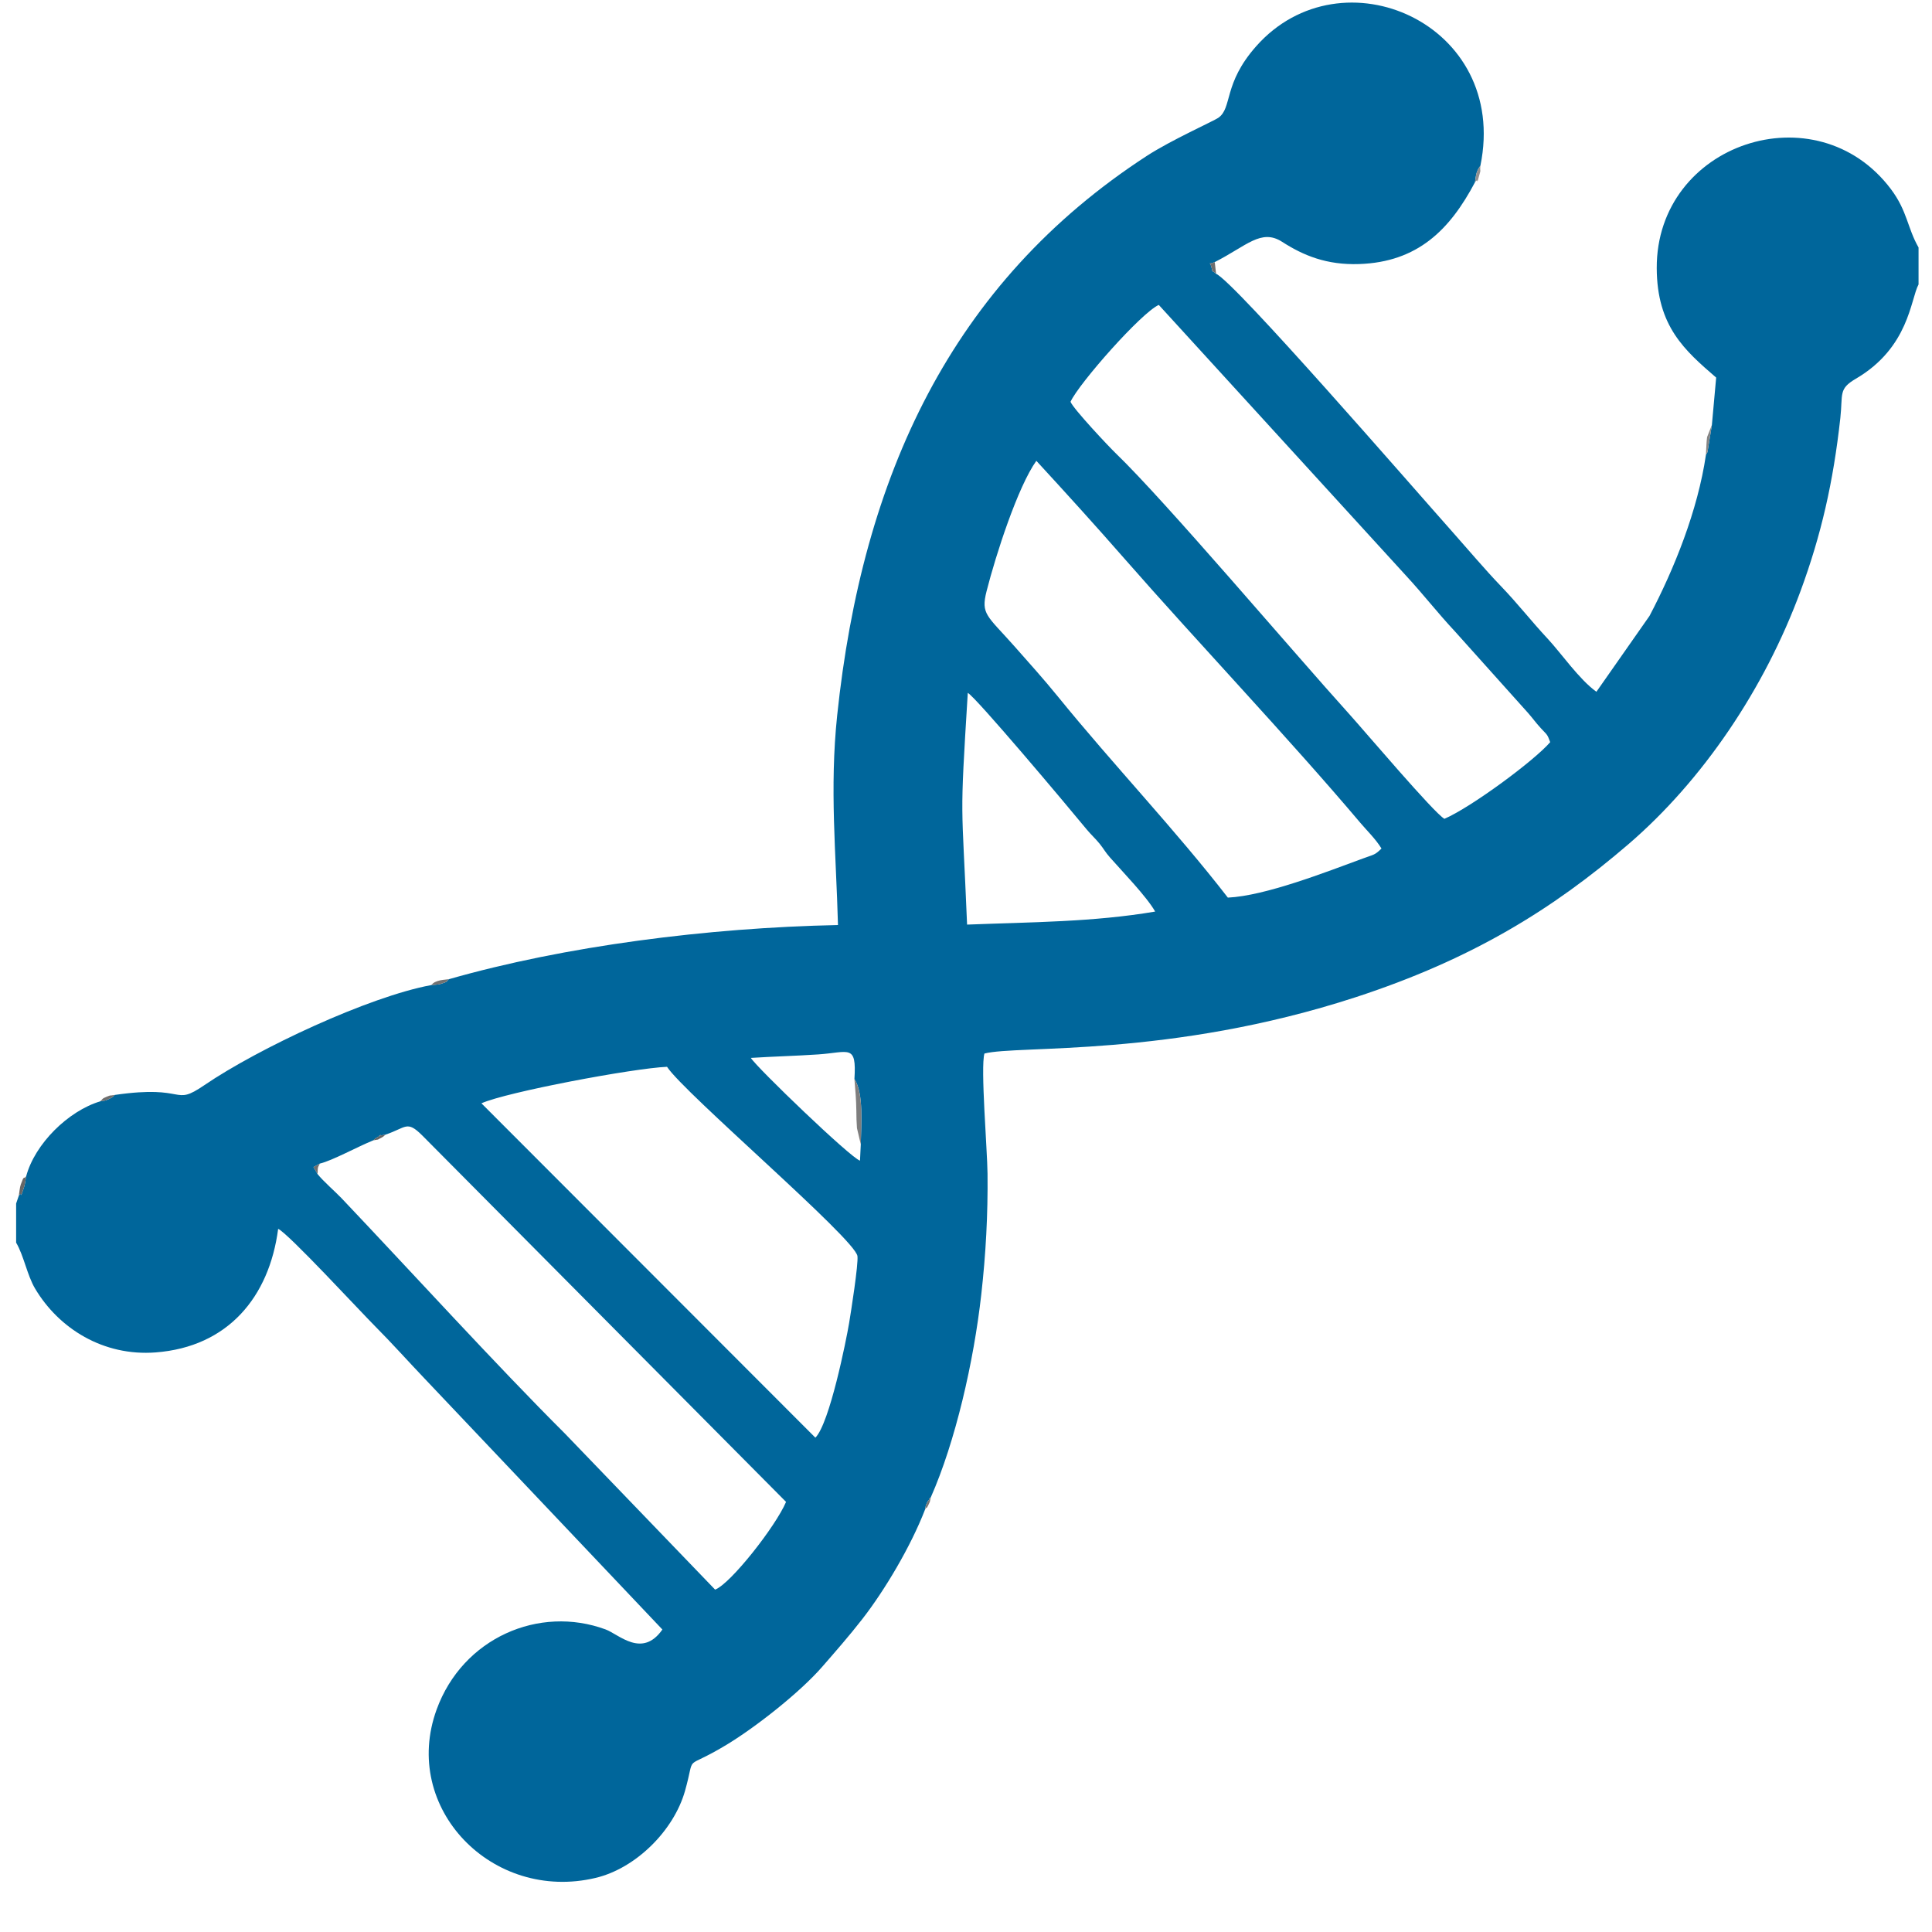 <?xml version="1.0" encoding="UTF-8" standalone="no"?>
<svg
   xmlns:dc="http://purl.org/dc/elements/1.1/"
   xmlns:cc="http://creativecommons.org/ns#"
   xmlns:rdf="http://www.w3.org/1999/02/22-rdf-syntax-ns#"
   xmlns:svg="http://www.w3.org/2000/svg"
   xmlns="http://www.w3.org/2000/svg"
   viewBox="0 0 38.667 38.667"
   height="38.667"
   width="38.667"
   xml:space="preserve"
   id="svg2"
   version="1.1"><defs
     id="defs6" /><g
     transform="matrix(1.333,0,0,-1.333,0,38.667)"
     id="g10"><g
       transform="scale(0.1)"
       id="g12"><path
         id="path14"
         style="fill:#00669b;fill-opacity:1;fill-rule:evenodd;stroke:none"
         d="m 48.016,115.371 c 1.863,0.434 5.66,2.535 8.02,3.484 0.395,0.336 0.207,0.27 0.984,0.661 0.754,0.382 -1.226,-0.2 0.871,0.207 3.125,1.047 3.172,2.187 5.492,-0.114 L 118.02,64.578 c -1.551,-3.664 -8.336,-12.301 -10.653,-13.172 L 84.797,74.859 c -10.309,10.273 -23.094,24.332 -33.551,35.348 -0.859,0.902 -2.789,2.59 -3.562,3.586 l -0.617,1.059 z m 24.266,9.051 c 3.773,1.691 22.848,5.277 27.867,5.48 2.571,-3.953 28.243,-25.828 28.59,-28.422 0.157,-1.199 -0.98,-8.433 -1.25,-10.043 -0.422,-2.523 -2.922,-15.055 -5.066,-17.219 z m 56.004,3.656 c 1.414,-2.203 1.004,-6.781 0.953,-9.816 l -0.117,-2.449 c -1.383,0.394 -15.519,13.992 -16.387,15.425 3.317,0.215 6.739,0.297 10.106,0.524 4.64,0.312 5.781,1.613 5.445,-3.684 z m 16.914,23.176 c -0.797,19.422 -1.136,14.707 0.106,34.793 1.265,-0.703 14.629,-16.586 17.859,-20.512 0.633,-0.765 1.297,-1.355 1.945,-2.152 0.614,-0.758 0.817,-1.231 1.563,-2.07 1.933,-2.192 5.484,-5.852 6.766,-8.102 -9.247,-1.578 -18.649,-1.582 -28.239,-1.957 z m 39.153,4.051 c -7.907,10.215 -17.153,19.89 -25.473,30.133 -2.164,2.664 -4.246,4.968 -6.559,7.589 -4.136,4.664 -5.078,4.805 -4.195,8.282 1.395,5.496 4.691,15.679 7.473,19.578 4.488,-4.879 8.664,-9.477 13.16,-14.61 11.23,-12.824 24.613,-26.879 35.512,-39.773 0.839,-1 2.316,-2.441 3.148,-3.828 -1.02,-1.008 -1.109,-0.875 -2.754,-1.485 -5.598,-2.058 -14.723,-5.628 -20.312,-5.886 z M 160.73,229.75 c 1.27,2.773 10.649,13.398 13.254,14.543 l 37.223,-40.762 c 2.492,-2.699 4.629,-5.461 7.242,-8.261 l 10.996,-12.262 c 0.766,-0.879 1.063,-1.348 1.879,-2.242 0.946,-1.036 0.973,-0.856 1.426,-2.118 -2.363,-2.765 -11.848,-9.769 -15.879,-11.511 -1.48,0.769 -12.125,13.328 -14.176,15.593 -8.785,9.727 -27.691,32.071 -35.129,39.243 -1.101,1.058 -6.406,6.699 -6.836,7.777 z M 67.391,143.055 c -0.461,-0.356 0.047,-0.313 -1.309,-0.735 -0.258,-0.078 -1.145,-0.129 -1.359,-0.152 -9.316,-1.727 -25.898,-9.469 -34.047,-15.027 -4.84,-3.297 -2.414,0.136 -13.434,-1.461 -0.465,-0.364 0.012,-0.184 -0.918,-0.629 -0.793,-0.371 -0.535,-0.156 -1.27,-0.332 -4.812,-1.446 -9.824,-6.379 -11.129,-11.266 -0.105,-0.539 -0.152,-1.156 -0.336,-1.68 -0.77,-2.234 -0.047,-0.351 -0.762,-1.207 L 2.422,109.379 V 103.5 c 1.156,-1.949 1.648,-4.879 2.844,-6.894 3.555,-5.984 10.23,-10.191 18.109,-9.586 10.84,0.832 17.047,8.297 18.387,18.55 1.492,-0.64 12.457,-12.531 14.707,-14.777 2.219,-2.219 4.938,-5.246 7.328,-7.75 L 99.453,45.414 C 96.406,41.062 92.941,44.68 90.93,45.426 80.953,49.113 69.481,44.16 65.562,33.418 60.16,18.594 73.934,4.43 89.434,8.125 c 6.074,1.449 11.738,7.137 13.41,13.043 1.699,6.004 -0.496,2.859 6.285,6.969 4.402,2.668 10.996,7.863 14.32,11.684 1.985,2.281 4.094,4.684 6.035,7.184 3.383,4.356 7.266,10.895 9.395,16.402 0.258,1.188 0.008,0.348 0.398,1.242 0.036,0.086 0.192,0.125 0.223,0.32 0.027,0.191 0.172,0.191 0.254,0.297 3.687,8.34 6.441,20.312 7.578,30.461 0.68,6.031 1.004,12.007 0.938,18.128 -0.04,3.649 -1.071,15.997 -0.465,18.04 4.929,1.296 27.836,-0.645 55.75,8.46 17.398,5.684 29.504,13.141 40.941,22.969 11.172,9.61 20.442,23.34 25.848,38.028 3.086,8.378 4.906,16.304 5.969,25.972 0.394,3.621 -0.313,4.344 2.332,5.891 8.003,4.687 8.203,11.937 9.41,14.156 v 5.547 c -1.684,2.937 -1.676,5.465 -4.137,8.746 -11.188,14.899 -35.238,6.91 -35.172,-11.844 0.035,-8.75 4.184,-12.336 8.922,-16.437 l -0.641,-7.102 -0.672,-4.14 c -0.027,0.07 -0.148,-0.235 -0.222,-0.352 -1.227,-8.371 -4.774,-17.156 -8.473,-24.191 l -7.972,-11.387 c -2.571,1.84 -5.293,5.793 -7.305,7.953 -2.504,2.68 -4.403,5.172 -7.09,7.969 -2.336,2.43 -4.906,5.48 -7.102,7.949 -6.3,7.082 -32.765,37.609 -35.605,38.887 -0.676,0.648 -0.465,-0.004 -0.684,0.937 -0.265,1.153 -0.648,0.278 0.485,0.821 4.761,2.41 6.957,5.066 10.109,3.043 3.18,-2.047 6.684,-3.508 11.582,-3.34 8.762,0.3 13.606,5.136 17.379,12.281 0.07,0.477 0.113,0.945 0.246,1.406 0.195,0.645 0.426,0.852 0.567,1.078 4.375,21.34 -20.852,32.426 -33.672,17.93 -4.985,-5.633 -3.532,-9.246 -5.684,-10.742 -0.695,-0.481 -7.078,-3.344 -10.715,-5.703 -29.386,-19.102 -42.734,-48.117 -46.508,-84.043 -1.148,-10.965 -0.164,-20.66 0.125,-31.449 -19.531,-0.399 -40.992,-3.145 -58.425,-8.133" /><path
         id="path16"
         style="fill:#7e7e7e;fill-opacity:1;fill-rule:evenodd;stroke:none"
         d="m 129.238,118.262 c 0.051,3.035 0.461,7.613 -0.953,9.816 0.133,-1.562 0.27,-3.183 0.289,-4.781 0.004,-0.863 0.024,-1.746 0.094,-2.609 l 0.57,-2.426" /><path
         id="path18"
         style="fill:#666666;fill-opacity:1;fill-rule:evenodd;stroke:none"
         d="m 2.828,110.566 c 0.715,0.856 -0.008,-1.027 0.762,1.207 0.184,0.524 0.23,1.141 0.336,1.68 -0.496,-0.543 -0.254,0.289 -0.812,-1.242 -0.137,-0.367 -0.219,-1.258 -0.285,-1.645" /><path
         id="path20"
         style="fill:#858585;fill-opacity:1;fill-rule:evenodd;stroke:none"
         d="m 256.133,221.789 c 0.074,0.117 0.195,0.422 0.222,0.352 l 0.672,4.14 -0.718,-1.82 c -0.102,-0.606 -0.133,-2.023 -0.176,-2.672" /><path
         id="path22"
         style="fill:#727272;fill-opacity:1;fill-rule:evenodd;stroke:none"
         d="m 64.723,142.168 c 0.215,0.023 1.101,0.074 1.359,0.152 1.355,0.422 0.848,0.379 1.309,0.735 -0.59,-0.078 -1.137,-0.086 -1.719,-0.285 -0.68,-0.227 -0.656,-0.387 -0.949,-0.602" /><path
         id="path24"
         style="fill:#909090;fill-opacity:1;fill-rule:evenodd;stroke:none"
         d="m 221.457,262.711 c 0.711,0.93 0.051,-1.027 0.637,1.035 0.336,1.18 0.07,0.188 0.176,1.449 -0.141,-0.226 -0.372,-0.433 -0.567,-1.078 -0.133,-0.461 -0.176,-0.929 -0.246,-1.406" /><path
         id="path26"
         style="fill:#6e6e6e;fill-opacity:1;fill-rule:evenodd;stroke:none"
         d="m 182.586,248.969 -0.199,1.758 c -1.133,-0.543 -0.75,0.332 -0.485,-0.821 0.219,-0.941 0.008,-0.289 0.684,-0.937" /><path
         id="path28"
         style="fill:#6e6e6e;fill-opacity:1;fill-rule:evenodd;stroke:none"
         d="m 15.055,124.719 c 0.734,0.176 0.477,-0.039 1.27,0.332 0.93,0.445 0.453,0.265 0.918,0.629 -0.945,-0.172 -0.43,0.047 -1.25,-0.278 -0.731,-0.289 -0.562,-0.363 -0.938,-0.683" /><path
         id="path30"
         style="fill:#6e6e6e;fill-opacity:1;fill-rule:evenodd;stroke:none"
         d="m 47.684,113.793 c 0.051,1.109 -0.039,0.805 0.332,1.578 l -0.949,-0.519 0.617,-1.059" /><path
         id="path32"
         style="fill:#656565;fill-opacity:1;fill-rule:evenodd;stroke:none"
         d="m 56.035,118.855 c 1.355,0.29 0.281,-0.082 0.891,0.223 0.734,0.371 0.59,0.324 0.965,0.645 -2.098,-0.407 -0.117,0.175 -0.871,-0.207 -0.777,-0.391 -0.59,-0.325 -0.984,-0.661" /><path
         id="path34"
         style="fill:#777777;fill-opacity:1;fill-rule:evenodd;stroke:none"
         d="m 138.879,63.406 c 0.078,0.102 0.215,0.363 0.246,0.297 0.031,-0.066 0.184,0.238 0.223,0.324 0.382,0.875 0.144,0.105 0.406,1.238 -0.082,-0.105 -0.227,-0.105 -0.254,-0.297 -0.031,-0.195 -0.187,-0.234 -0.223,-0.32 -0.39,-0.894 -0.14,-0.055 -0.398,-1.242" /></g></g></svg>